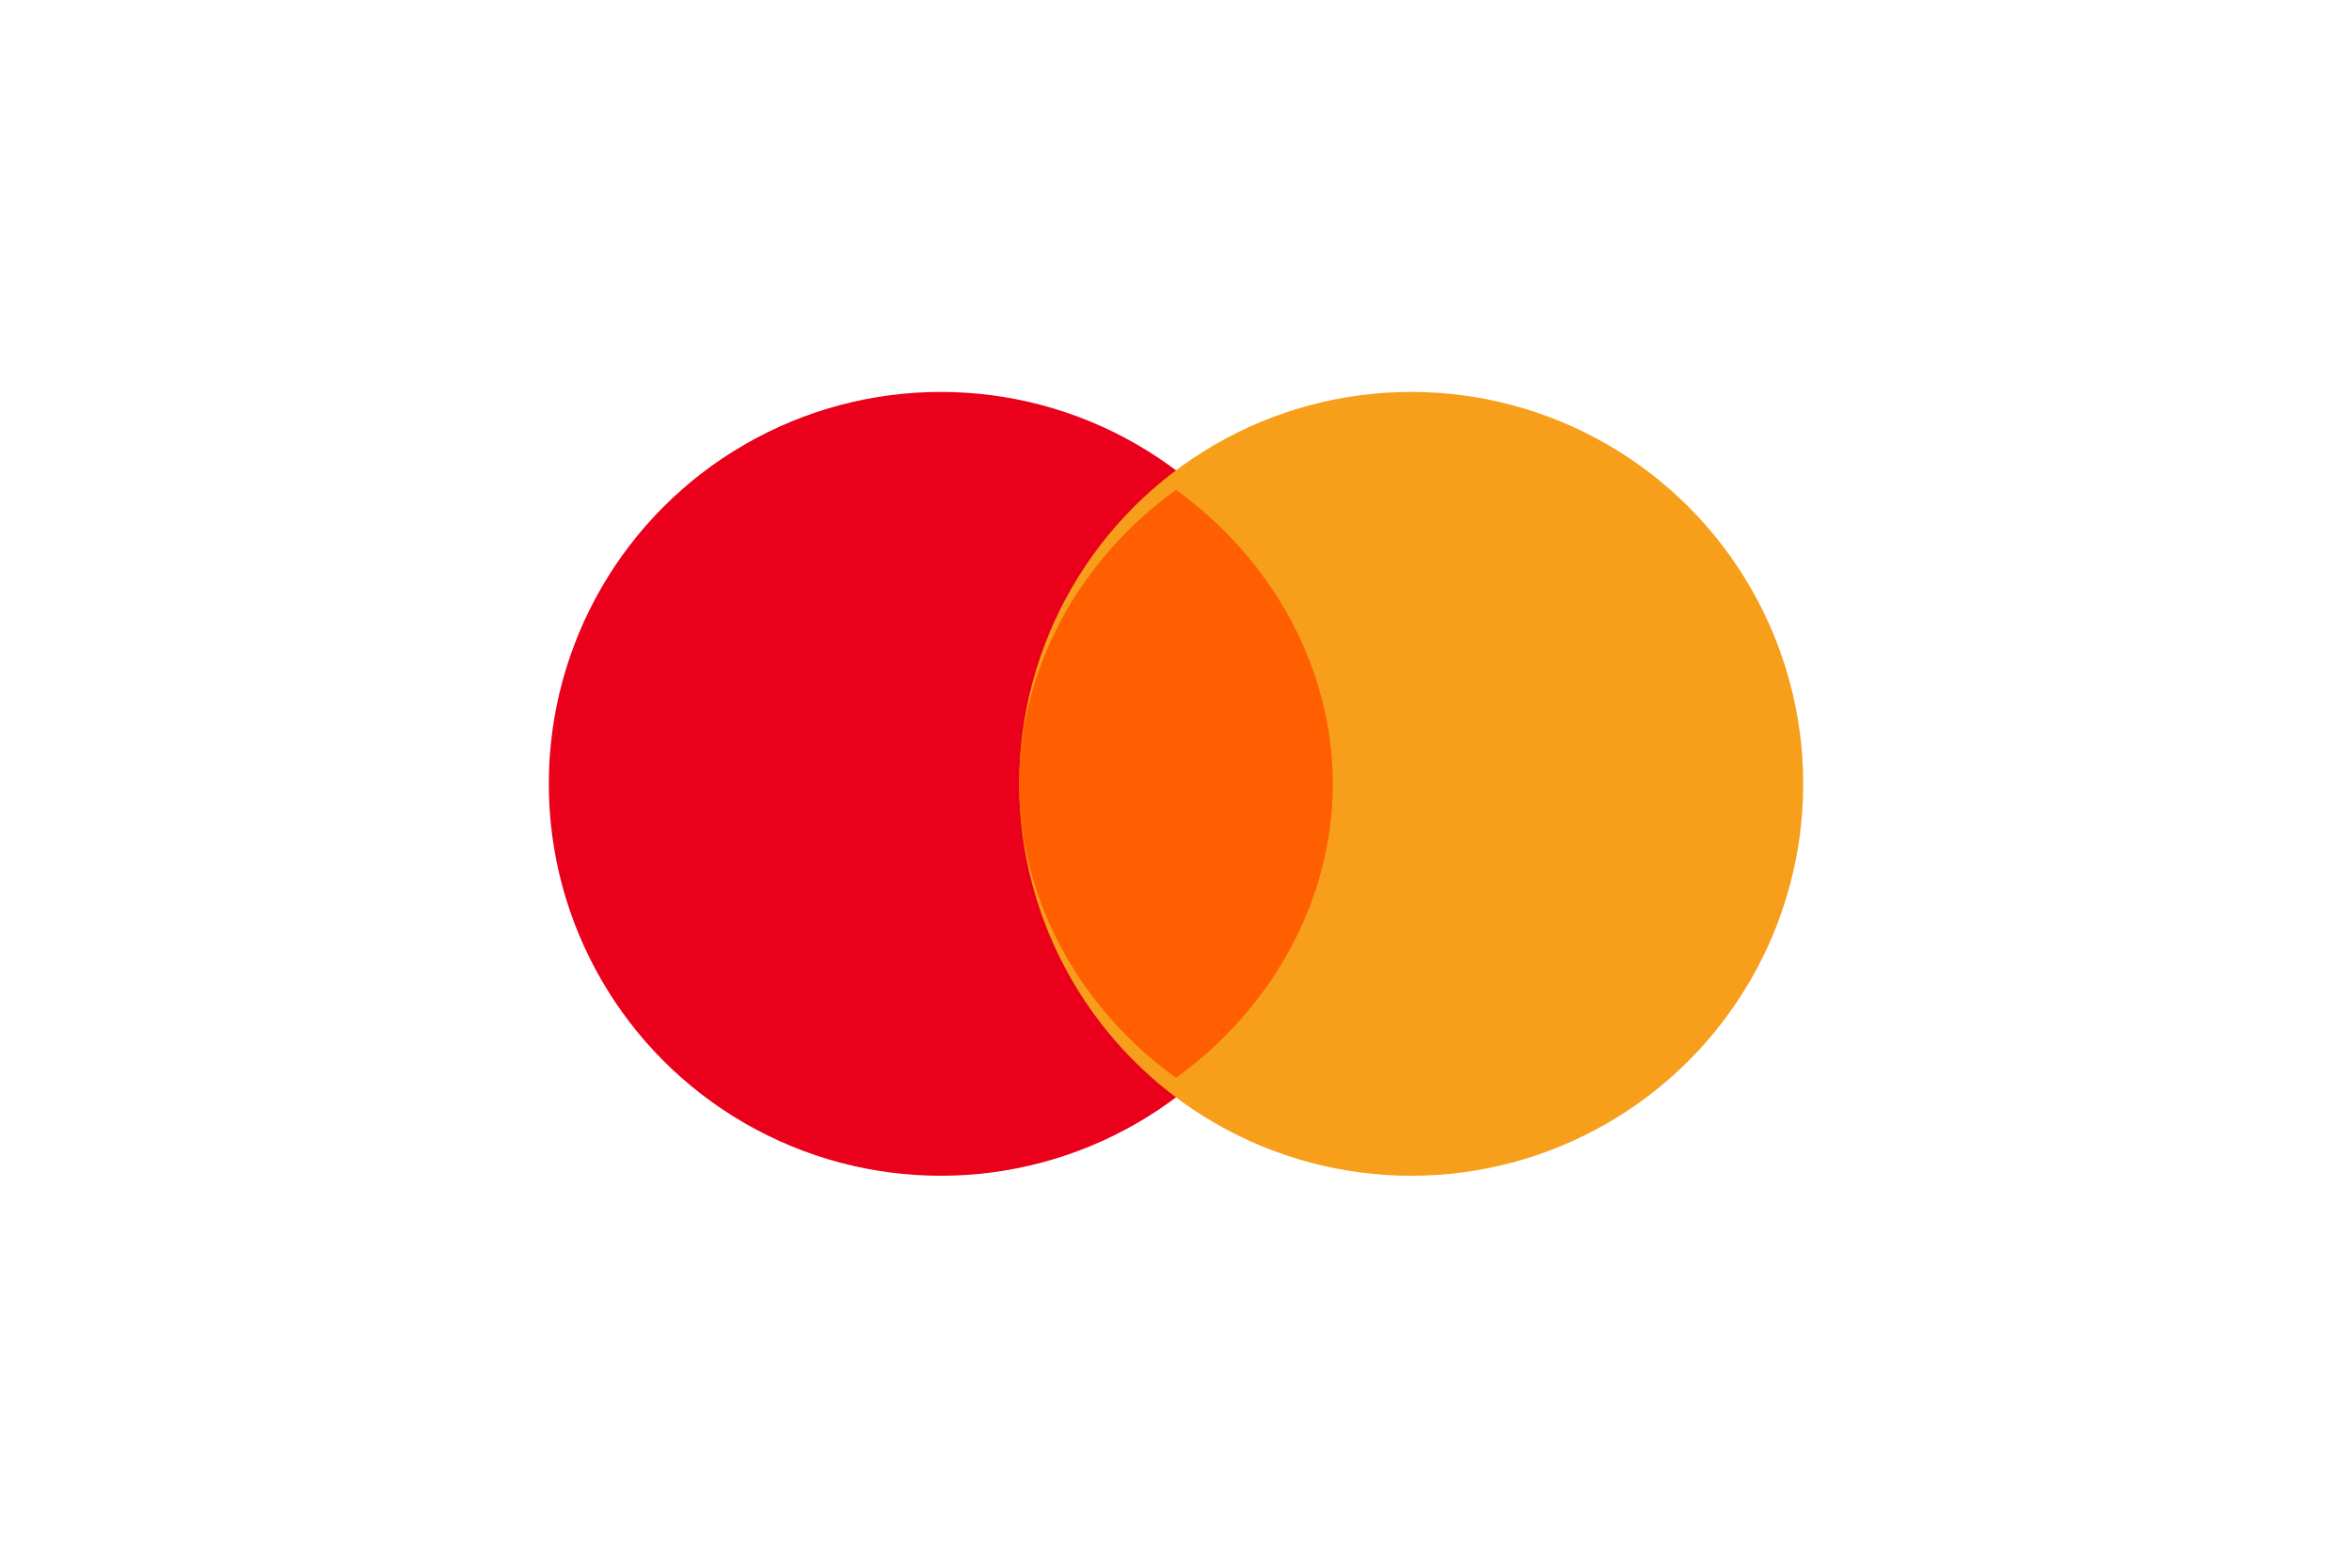 <?xml version="1.0" encoding="UTF-8" standalone="no"?>
<svg xmlns="http://www.w3.org/2000/svg" width="60" height="40" viewBox="0 0 60 40">
  <rect width="60" height="40" fill="#ffffff"/>
  <circle cx="24" cy="20" r="10" fill="#eb001b"/>
  <circle cx="36" cy="20" r="10" fill="#f79e1b"/>
  <path d="M30 12.5c-2.5 1.8-4 4.6-4 7.5s1.5 5.7 4 7.5c2.5-1.8 4-4.6 4-7.5s-1.5-5.7-4-7.5z" fill="#ff5f00"/>
</svg>
